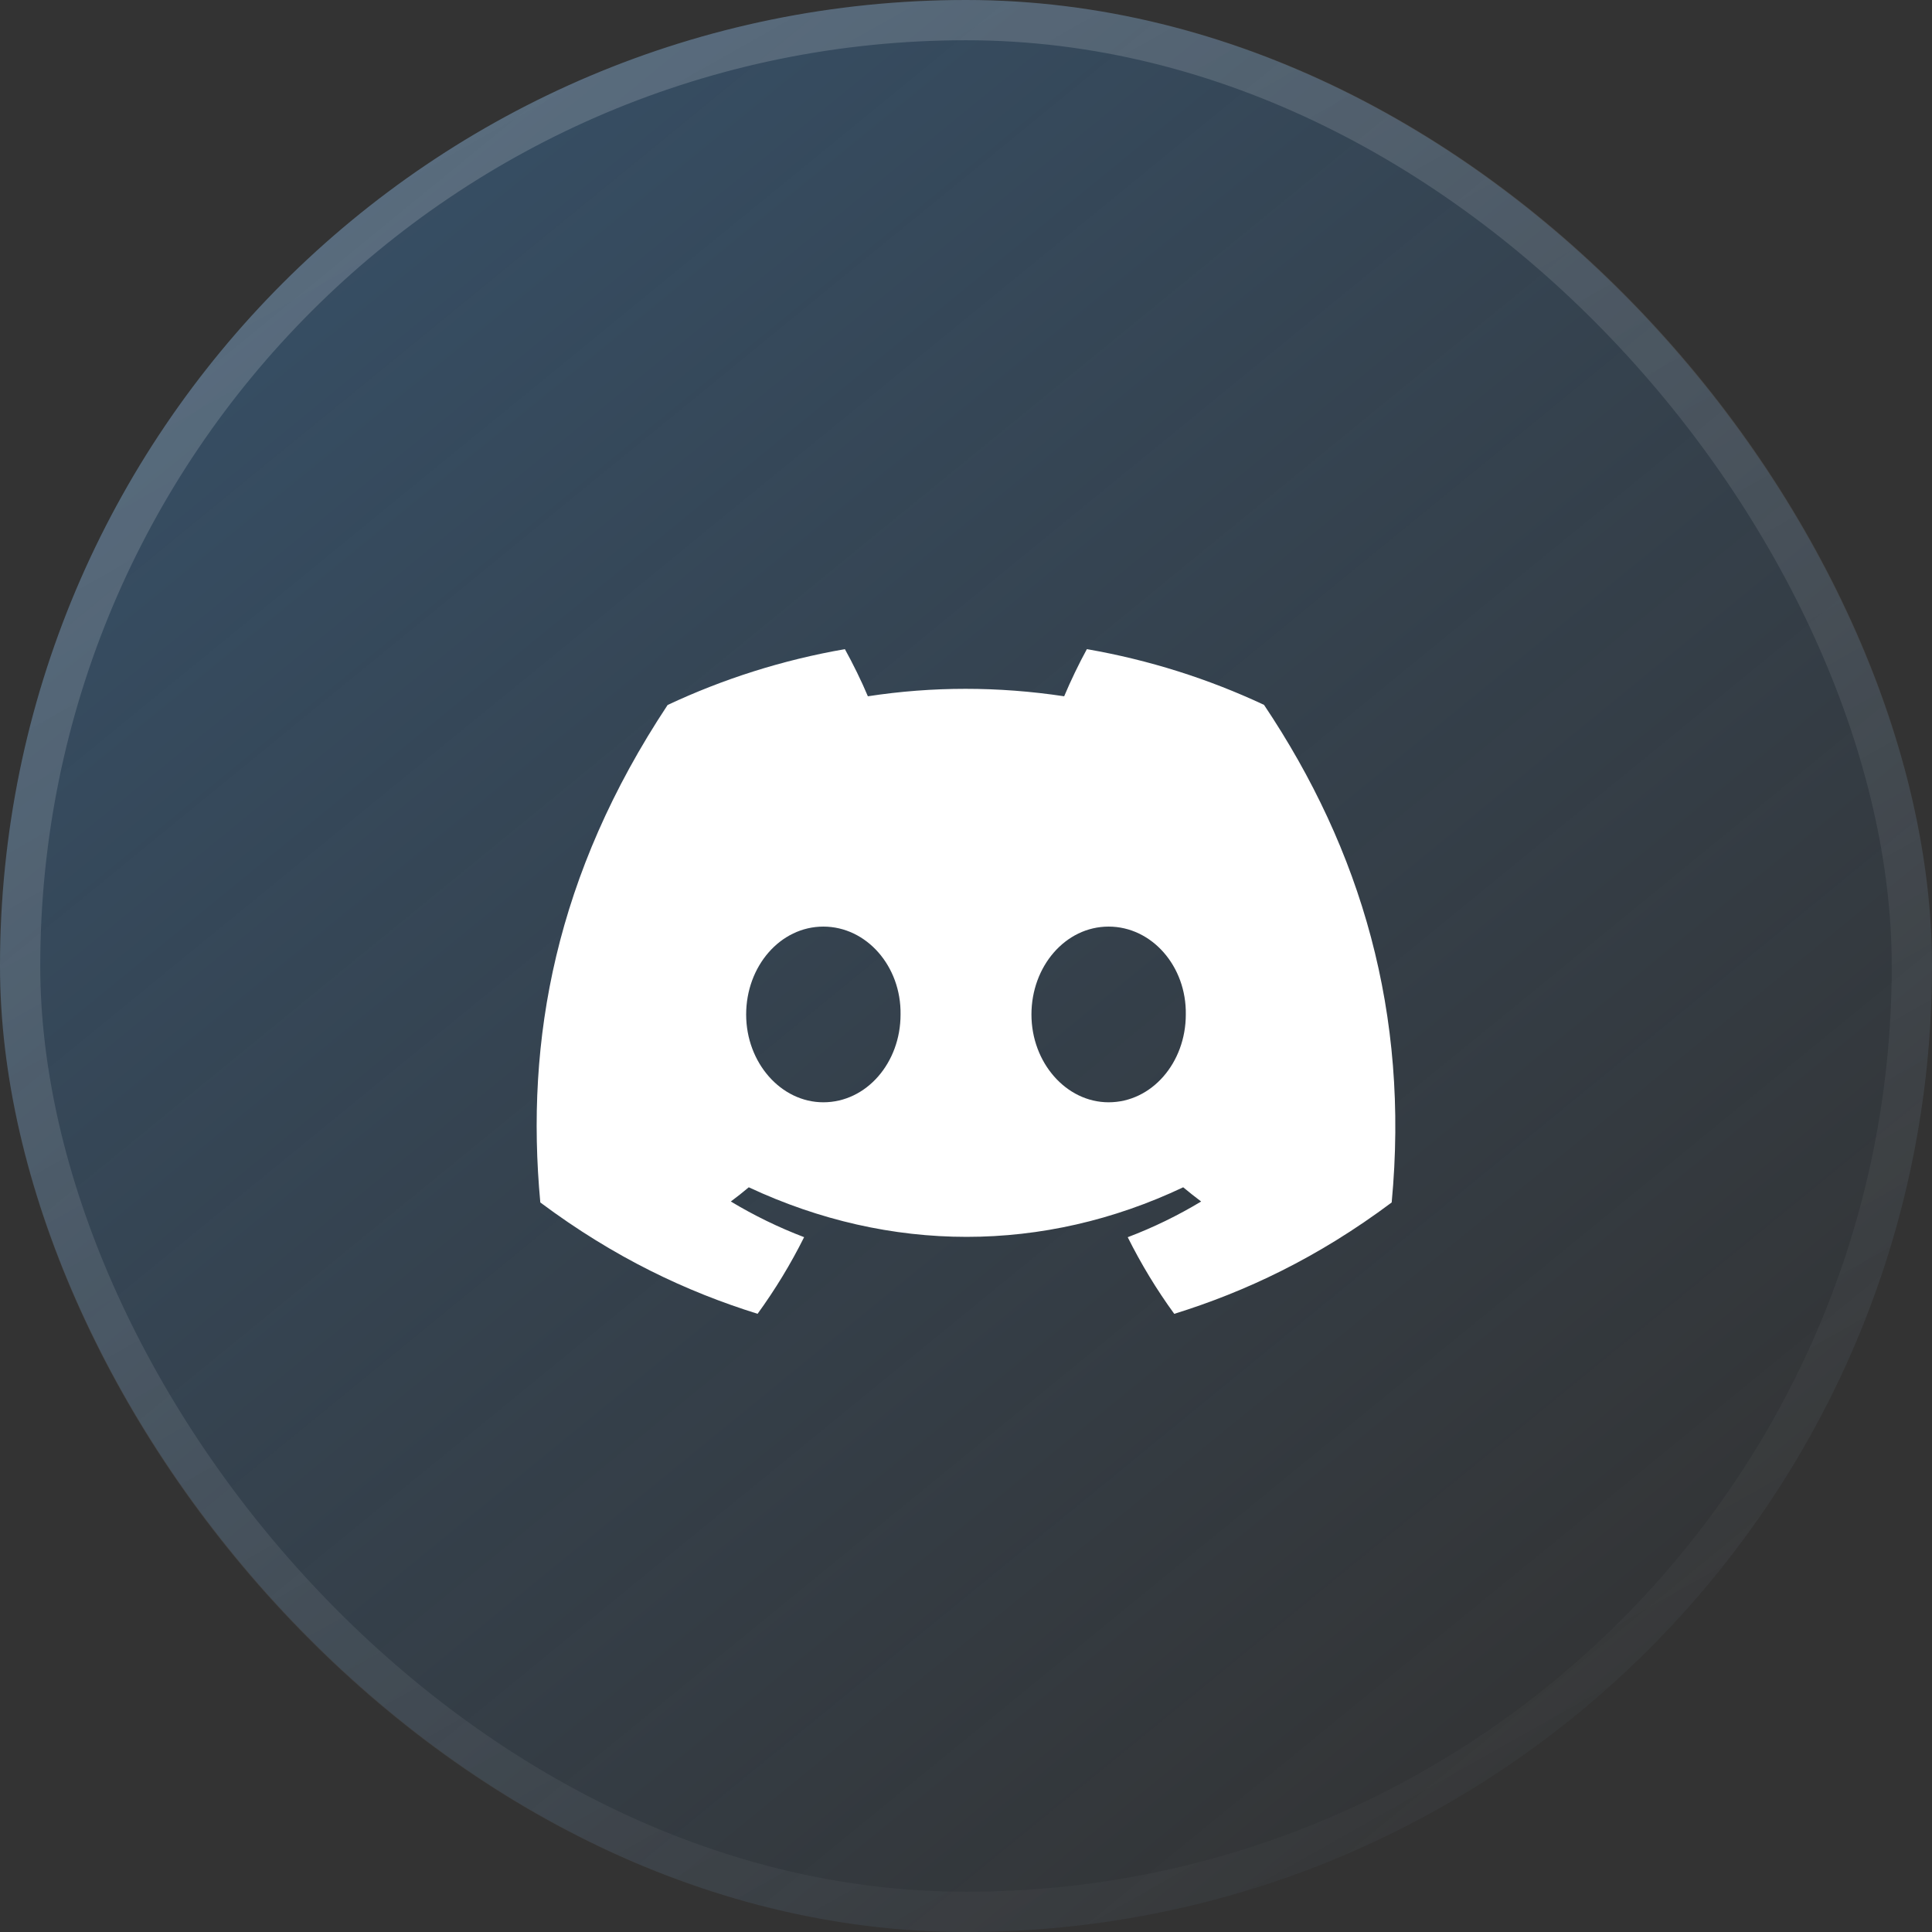<svg width="48" height="48" viewBox="0 0 48 48" fill="none" xmlns="http://www.w3.org/2000/svg">
  <rect x="0" y="0" width="48" height="48" fill="#333333" stroke="none"/>
  <rect width="48" height="48" rx="24" fill="url(#paint0_linear_7_119)" fill-opacity="0.38" />
  <path d="M31.404 17.512C30.023 16.865 28.547 16.396 27.003 16.128C26.814 16.471 26.592 16.932 26.439 17.299C24.798 17.052 23.172 17.052 21.562 17.299C21.409 16.932 21.182 16.471 20.991 16.128C19.446 16.396 17.968 16.867 16.587 17.515C13.801 21.724 13.046 25.828 13.424 29.875C15.271 31.254 17.061 32.092 18.822 32.641C19.256 32.043 19.644 31.407 19.978 30.737C19.342 30.495 18.733 30.197 18.157 29.851C18.31 29.738 18.459 29.619 18.603 29.498C22.114 31.14 25.928 31.14 29.396 29.498C29.542 29.619 29.691 29.738 29.842 29.851C29.265 30.199 28.654 30.497 28.018 30.738C28.352 31.407 28.738 32.044 29.174 32.642C30.936 32.094 32.728 31.256 34.576 29.875C35.019 25.184 33.819 21.117 31.404 17.512ZM20.456 27.386C19.402 27.386 18.538 26.403 18.538 25.205C18.538 24.007 19.384 23.021 20.456 23.021C21.528 23.021 22.392 24.005 22.374 25.205C22.375 26.403 21.528 27.386 20.456 27.386ZM27.543 27.386C26.49 27.386 25.626 26.403 25.626 25.205C25.626 24.007 26.471 23.021 27.543 23.021C28.616 23.021 29.48 24.005 29.461 25.205C29.461 26.403 28.616 27.386 27.543 27.386Z" fill="white" />
  <rect x="0.5" y="0.5" width="47" height="47" rx="23.5" stroke="url(#paint1_linear_7_119)" stroke-opacity="0.9" />
  <defs>
    <linearGradient id="paint0_linear_7_119" x1="6.5" y1="5" x2="40" y2="46" gradientUnits="userSpaceOnUse">
      <stop stop-color="#3C7BB6" />
      <stop offset="1" stop-color="#3C7BB6" stop-opacity="0" />
    </linearGradient>
    <linearGradient id="paint1_linear_7_119" x1="16" y1="1" x2="42" y2="47" gradientUnits="userSpaceOnUse">
      <stop stop-color="white" stop-opacity="0.19" />
      <stop offset="1" stop-color="white" stop-opacity="0" />
    </linearGradient>
  </defs>
</svg>
  
